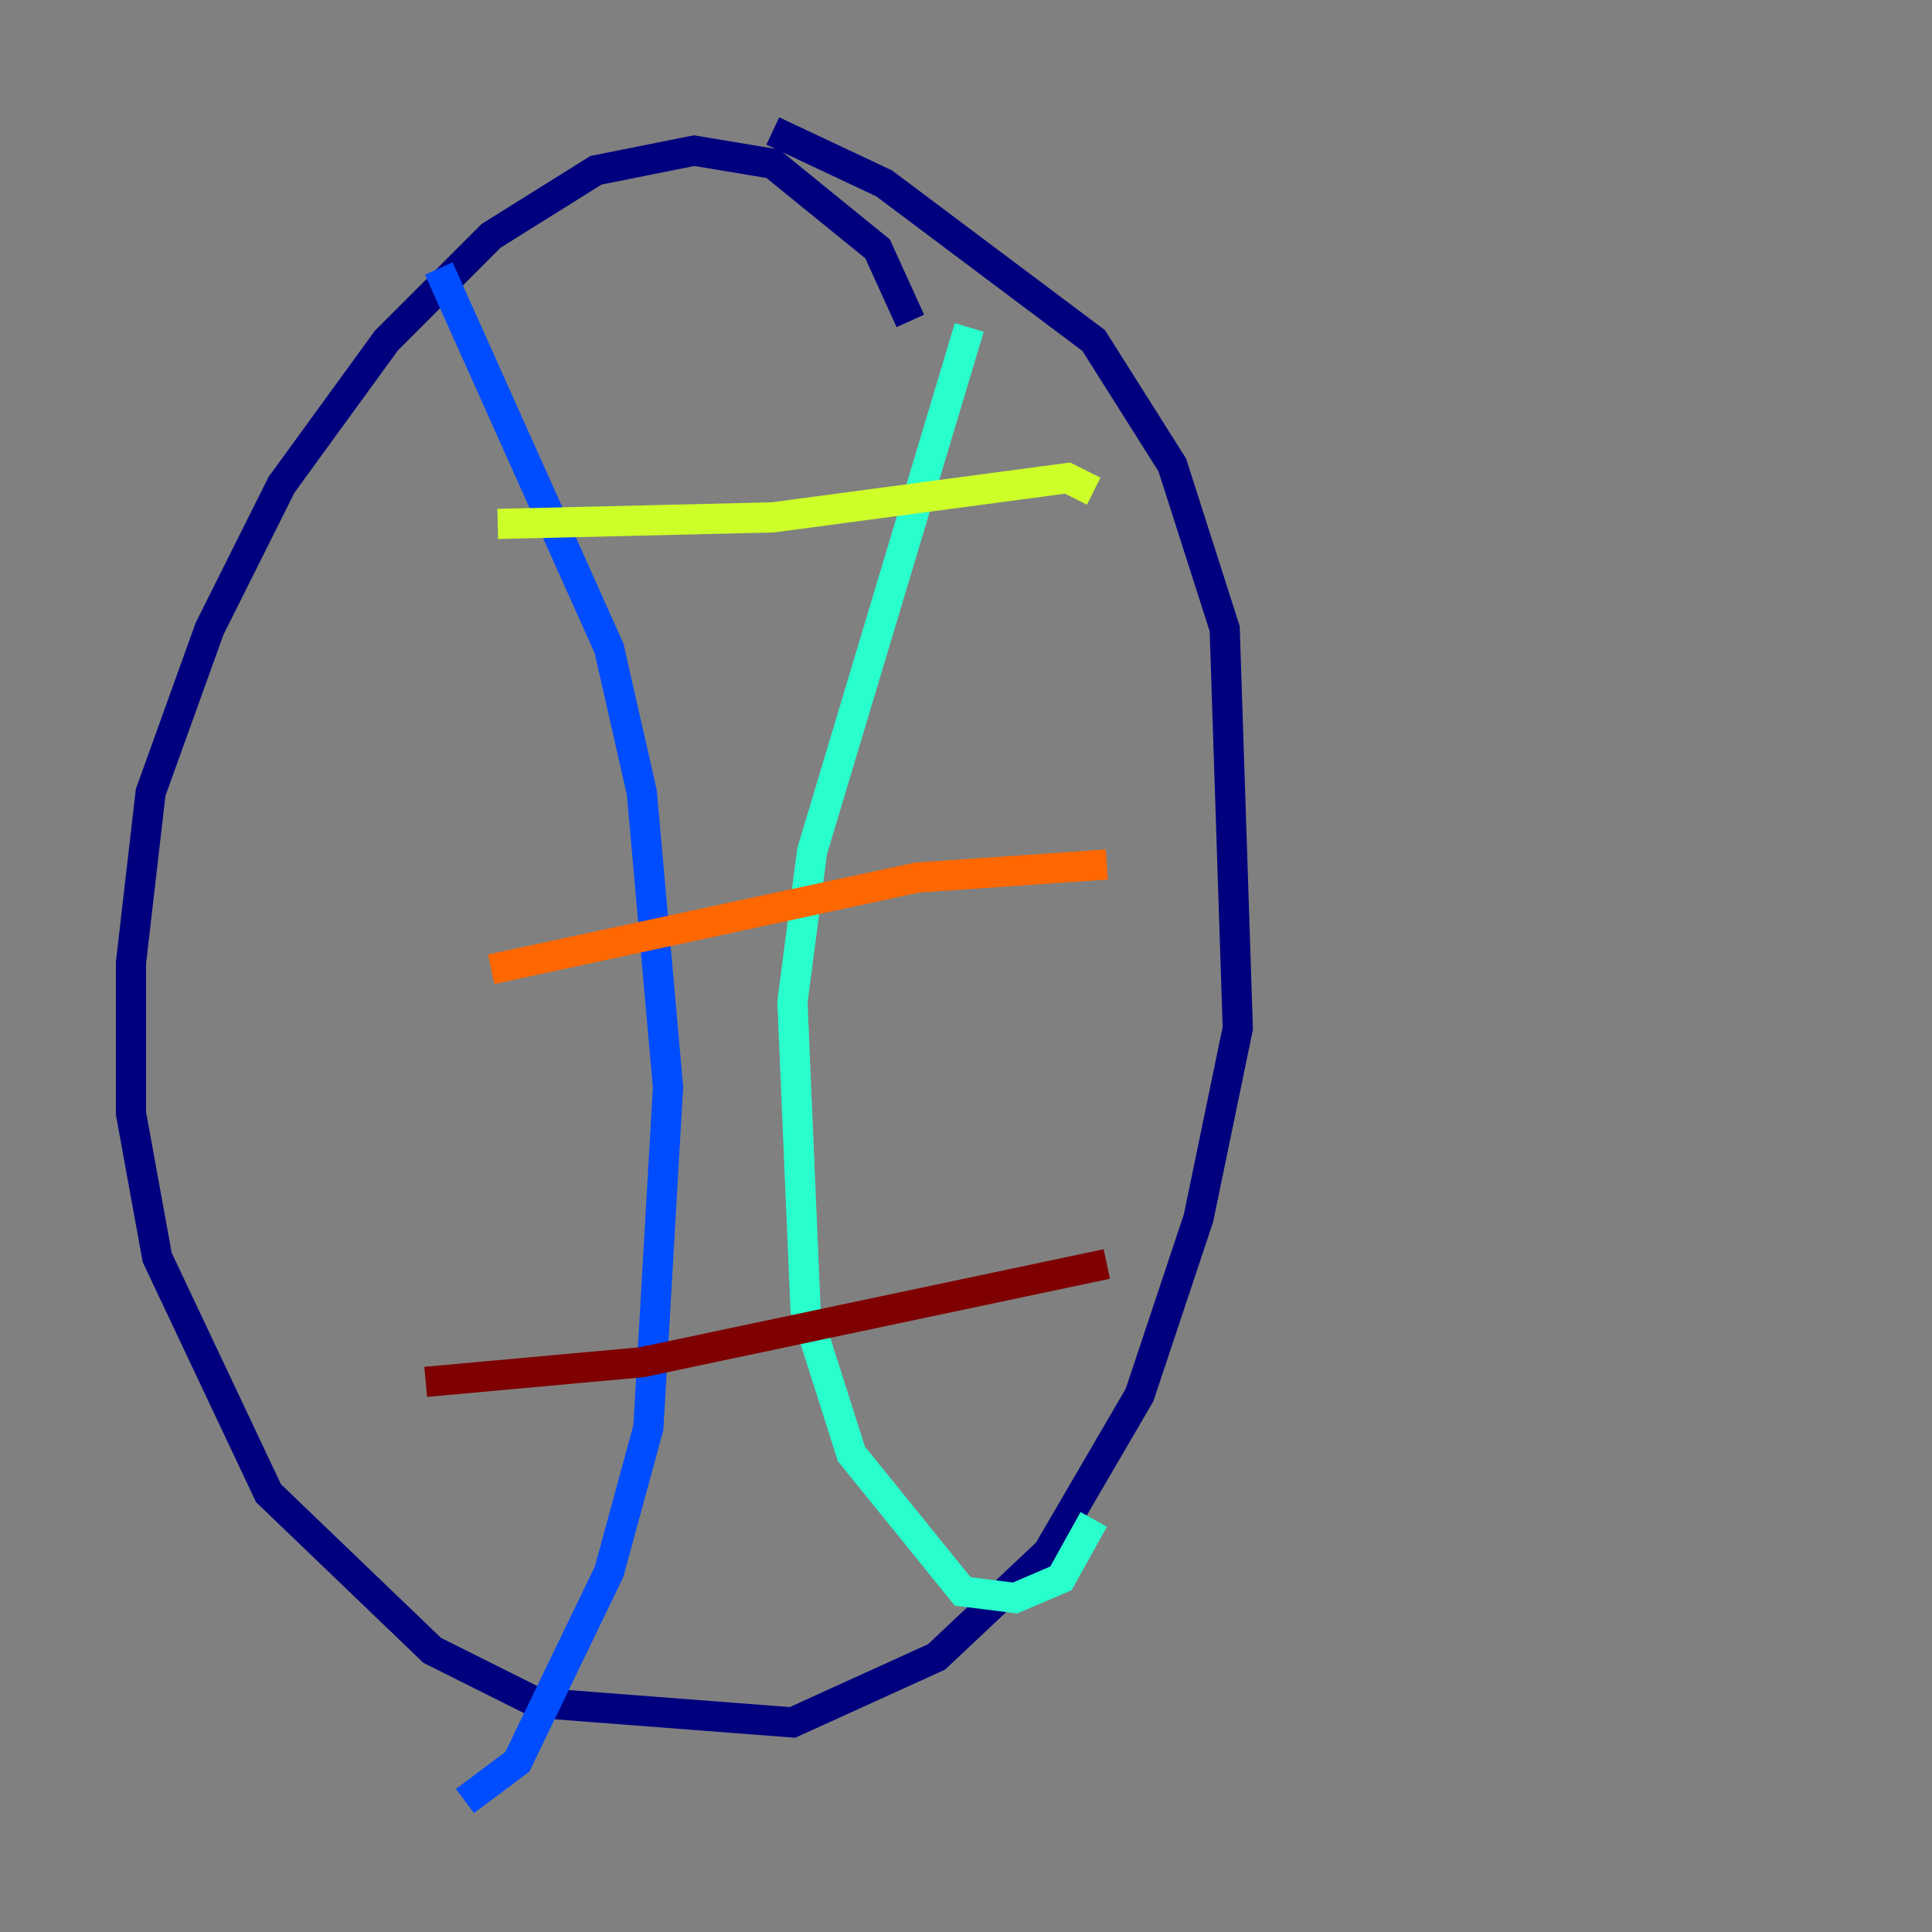 <?xml version="1.0" encoding="utf-8" ?>
<svg baseProfile="tiny" height="128" version="1.2" viewBox="0,0,128,128" width="128" xmlns="http://www.w3.org/2000/svg" xmlns:ev="http://www.w3.org/2001/xml-events" xmlns:xlink="http://www.w3.org/1999/xlink"><rect x="0" y="0" width="128" height="128" fill="#808080" stroke="none"/><defs /><polyline fill="none" points="60.312,21.261 58.142,16.488 51.2,10.848 45.993,9.98 39.485,11.281 32.542,15.62 25.6,22.563 18.658,32.108 13.885,41.654 9.98,52.502 8.678,63.783 8.678,73.763 10.414,83.308 17.79,98.929 28.637,109.342 35.58,112.814 52.502,114.115 62.047,109.776 69.424,102.834 75.498,92.42 79.403,80.705 82.007,68.122 81.139,41.654 77.668,30.807 72.461,22.563 58.576,12.149 51.2,8.678" stroke="#00007f" stroke-width="2" /><polyline fill="none" points="29.071,17.79 40.352,42.956 42.522,52.502 44.258,72.027 42.956,94.59 40.352,104.136 34.278,116.719 30.807,119.322" stroke="#004cff" stroke-width="2" /><polyline fill="none" points="64.217,21.695 53.803,56.407 52.502,66.386 53.37,86.78 56.407,96.325 63.783,105.437 67.254,105.871 70.291,104.57 72.461,100.664" stroke="#29ffcd" stroke-width="2" /><polyline fill="none" points="32.976,34.712 51.2,34.278 70.725,31.675 72.461,32.542" stroke="#cdff29" stroke-width="2" /><polyline fill="none" points="32.542,64.217 60.746,58.142 73.329,57.275" stroke="#ff6700" stroke-width="2" /><polyline fill="none" points="28.203,91.552 42.522,90.251 73.329,83.742" stroke="#7f0000" stroke-width="2" /></svg>